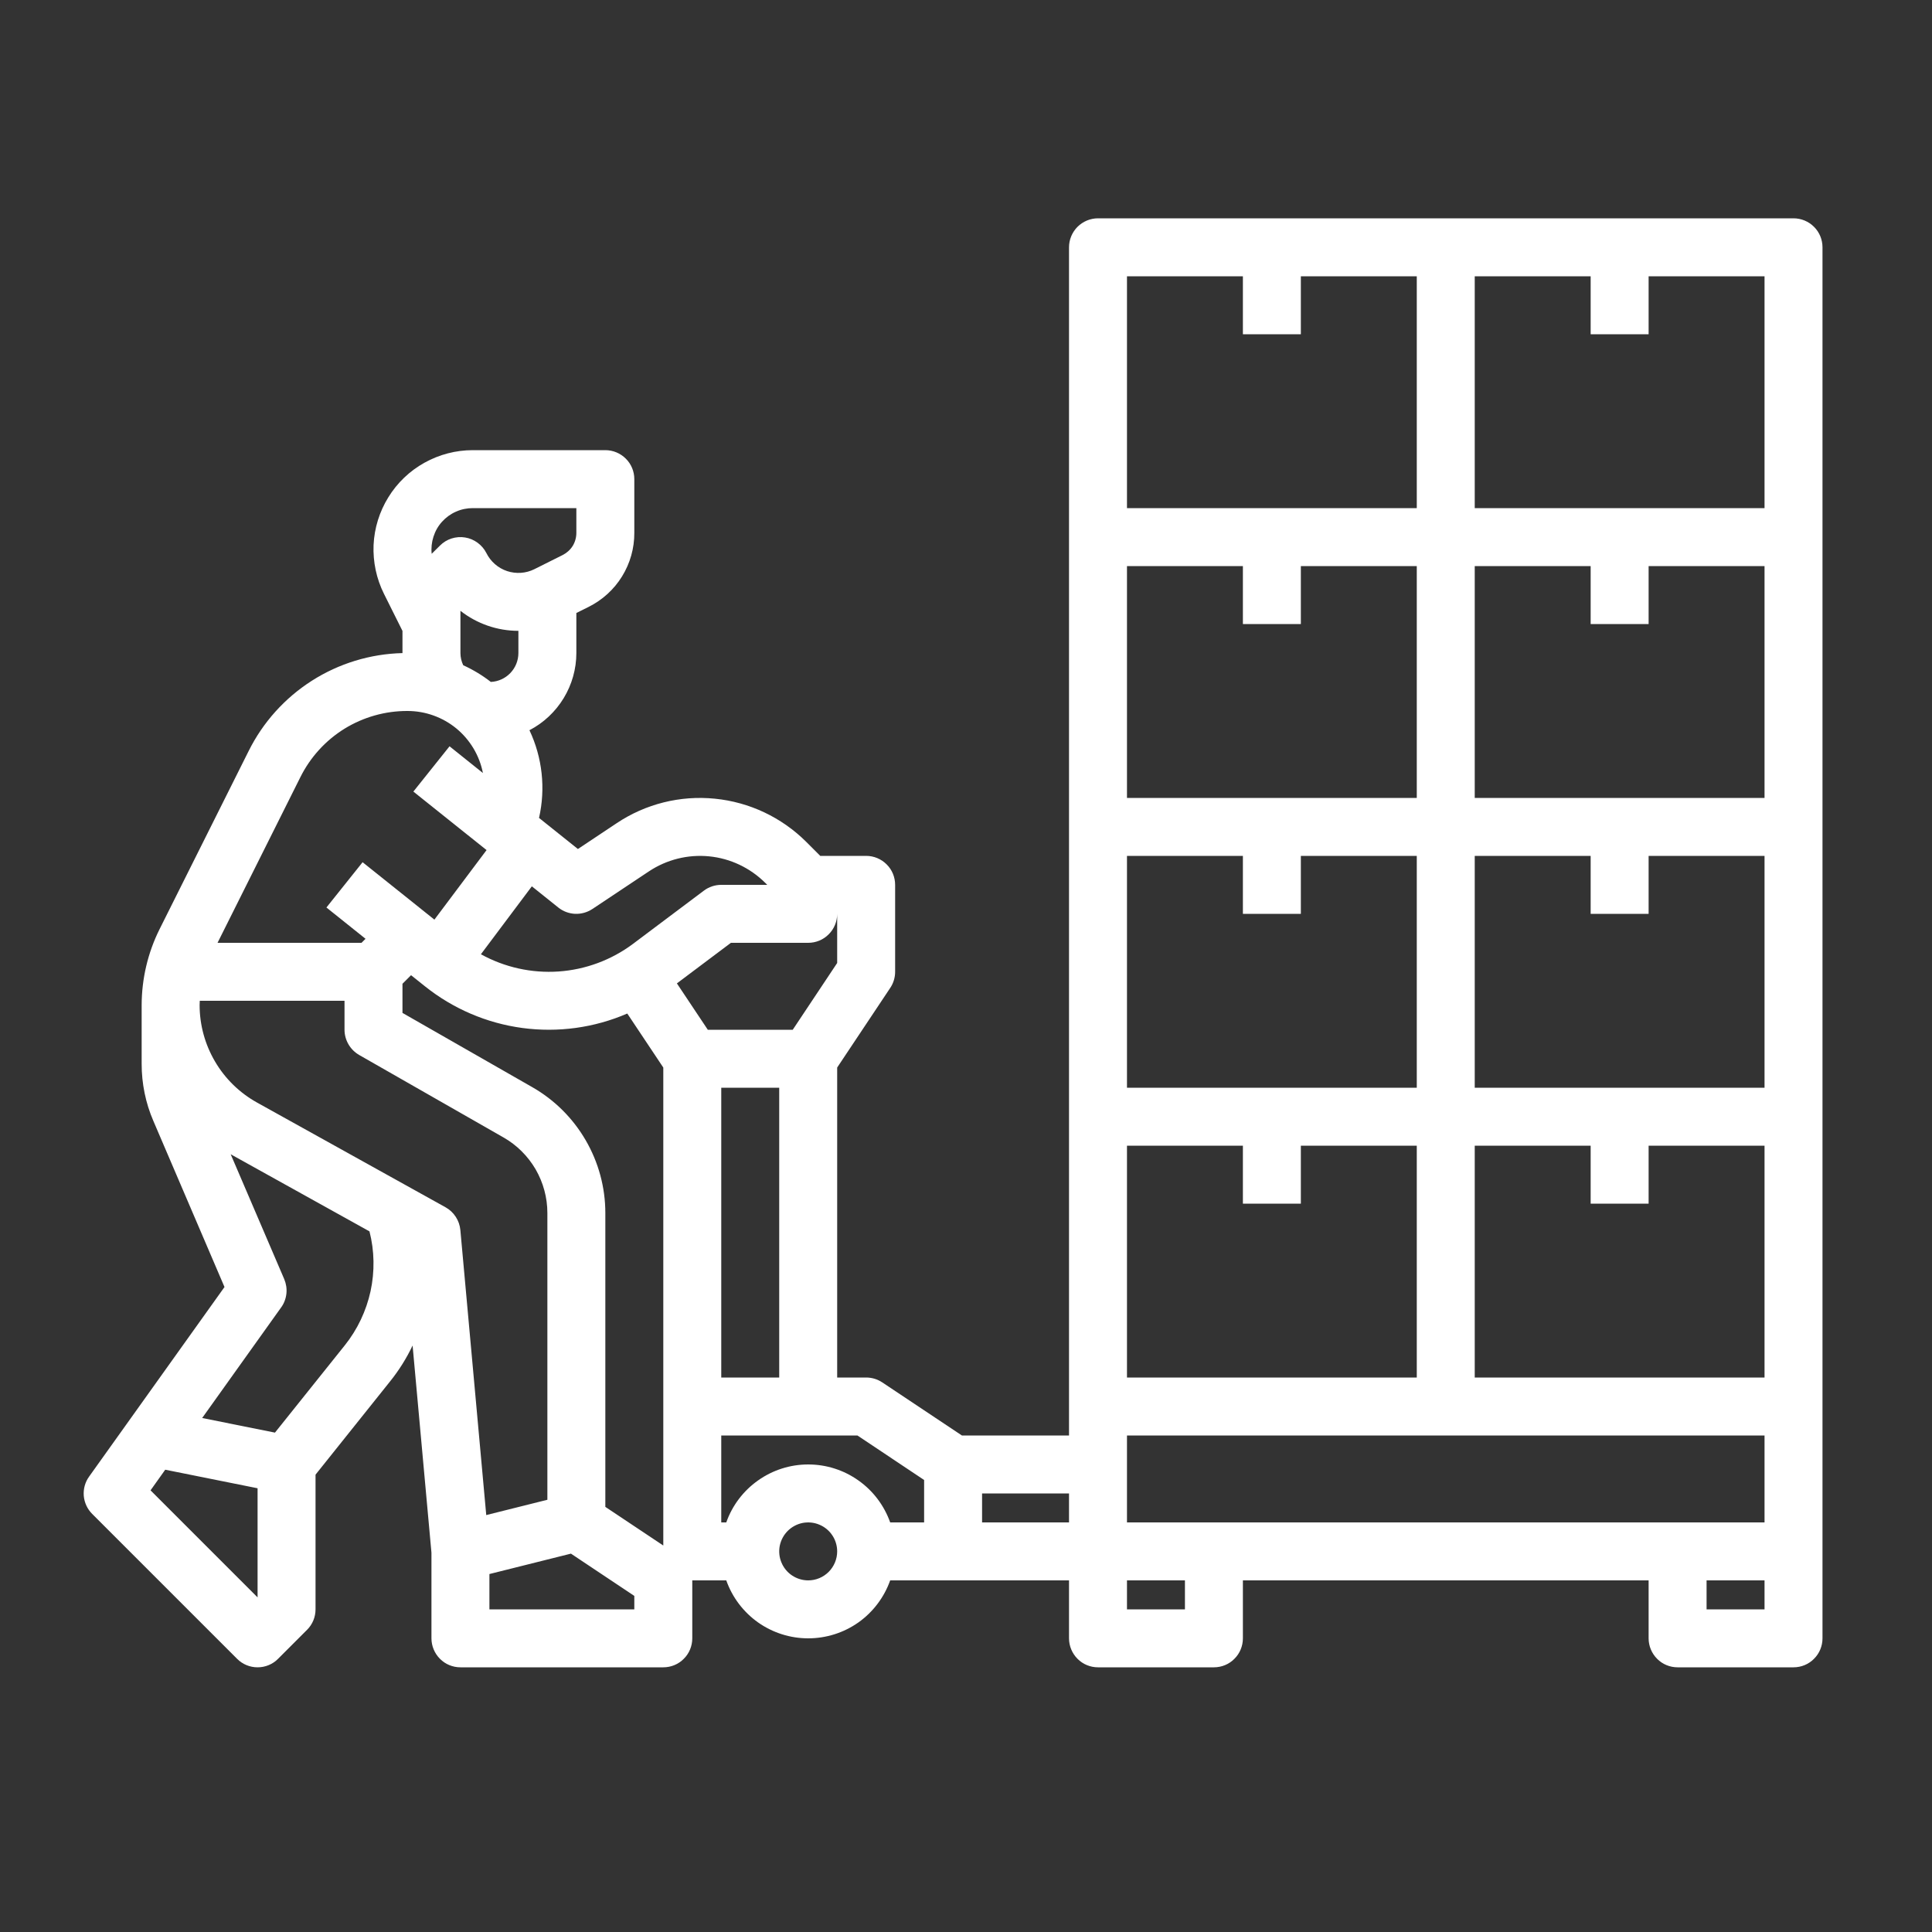 <svg width="25" height="25" viewBox="0 0 25 25" fill="none" xmlns="http://www.w3.org/2000/svg">
<rect x="0" y="0" width="25" height="25" fill="#333333" stroke="none"/>
<path d="M23.208 2.825H14.208C14.109 2.825 14.013 2.865 13.943 2.935C13.873 3.005 13.833 3.101 13.833 3.2V18.575H12.447L11.416 17.888C11.355 17.847 11.282 17.825 11.208 17.825H10.833V13.814L11.52 12.783C11.561 12.722 11.583 12.649 11.583 12.575V11.45C11.583 11.351 11.544 11.255 11.473 11.185C11.403 11.115 11.308 11.075 11.208 11.075H10.614L10.433 10.894C10.115 10.577 9.697 10.379 9.25 10.335C8.803 10.29 8.354 10.402 7.98 10.652L7.478 10.986L6.975 10.584C7.062 10.202 7.018 9.802 6.851 9.449C7.034 9.354 7.187 9.21 7.294 9.034C7.401 8.858 7.458 8.656 7.458 8.45V7.932L7.617 7.853C7.795 7.764 7.945 7.628 8.049 7.459C8.154 7.289 8.209 7.094 8.208 6.895V6.2C8.208 6.101 8.169 6.005 8.098 5.935C8.028 5.865 7.933 5.825 7.833 5.825H6.118C5.899 5.825 5.684 5.881 5.492 5.988C5.301 6.094 5.14 6.248 5.025 6.435C4.91 6.621 4.844 6.834 4.834 7.052C4.825 7.271 4.871 7.489 4.969 7.685L5.208 8.164V8.45L5.208 8.451C4.792 8.461 4.386 8.585 4.035 8.809C3.684 9.033 3.401 9.348 3.216 9.721L2.065 12.023C1.913 12.328 1.834 12.664 1.833 13.005V13.767C1.833 14.021 1.884 14.273 1.985 14.506L2.905 16.654L1.153 19.107C1.101 19.179 1.077 19.267 1.084 19.356C1.092 19.445 1.13 19.527 1.193 19.59L3.068 21.465C3.138 21.536 3.234 21.575 3.333 21.575C3.433 21.575 3.528 21.536 3.598 21.465L3.973 21.09C4.044 21.02 4.083 20.924 4.083 20.825V19.082L5.047 17.876C5.162 17.733 5.26 17.577 5.339 17.411L5.583 20.092V21.2C5.583 21.299 5.623 21.395 5.693 21.465C5.763 21.536 5.859 21.575 5.958 21.575H8.583C8.683 21.575 8.778 21.536 8.848 21.465C8.919 21.395 8.958 21.299 8.958 21.2V20.45H9.398C9.475 20.669 9.619 20.859 9.809 20.994C9.999 21.128 10.226 21.2 10.458 21.2C10.691 21.2 10.918 21.128 11.108 20.994C11.298 20.859 11.441 20.669 11.519 20.45H13.833V21.2C13.833 21.299 13.873 21.395 13.943 21.465C14.013 21.536 14.109 21.575 14.208 21.575H15.708C15.808 21.575 15.903 21.536 15.973 21.465C16.044 21.395 16.083 21.299 16.083 21.2V20.45H21.333V21.2C21.333 21.299 21.373 21.395 21.443 21.465C21.513 21.536 21.609 21.575 21.708 21.575H23.208C23.308 21.575 23.403 21.536 23.473 21.465C23.544 21.395 23.583 21.299 23.583 21.2V3.2C23.583 3.101 23.544 3.005 23.473 2.935C23.403 2.865 23.308 2.825 23.208 2.825ZM9.333 17.825V14.075H10.083V17.825H9.333ZM10.458 12.2C10.558 12.2 10.653 12.161 10.723 12.09C10.794 12.02 10.833 11.925 10.833 11.825V12.461L10.258 13.325H9.159L8.759 12.725L9.458 12.2H10.458ZM7.666 11.762L8.396 11.276C8.626 11.123 8.901 11.054 9.176 11.081C9.451 11.108 9.707 11.23 9.903 11.425L9.928 11.45H9.333C9.252 11.45 9.173 11.476 9.108 11.525L8.193 12.212C7.913 12.422 7.577 12.547 7.228 12.571C6.878 12.595 6.529 12.517 6.223 12.348L6.882 11.469L7.224 11.743C7.286 11.793 7.362 11.821 7.442 11.825C7.521 11.828 7.6 11.806 7.666 11.762ZM5.994 8.608C5.971 8.559 5.958 8.505 5.958 8.45V7.904C6.172 8.072 6.436 8.163 6.708 8.163V8.45C6.708 8.546 6.671 8.639 6.604 8.709C6.538 8.778 6.447 8.82 6.351 8.824C6.241 8.738 6.121 8.666 5.994 8.608ZM6.118 6.575H7.458V6.895C7.458 6.955 7.442 7.013 7.411 7.064C7.379 7.115 7.334 7.155 7.281 7.182L6.915 7.365C6.805 7.42 6.678 7.428 6.562 7.39C6.445 7.351 6.349 7.267 6.294 7.157C6.267 7.104 6.228 7.058 6.18 7.023C6.132 6.988 6.077 6.964 6.018 6.955C5.96 6.945 5.9 6.95 5.843 6.968C5.786 6.986 5.735 7.018 5.693 7.06L5.586 7.166C5.578 7.092 5.586 7.016 5.609 6.945C5.632 6.873 5.669 6.807 5.72 6.751C5.77 6.696 5.831 6.651 5.9 6.621C5.969 6.59 6.043 6.575 6.118 6.575ZM3.887 10.056C4.015 9.799 4.212 9.582 4.457 9.43C4.702 9.279 4.985 9.199 5.273 9.2C5.503 9.2 5.727 9.28 5.905 9.426C6.083 9.573 6.205 9.777 6.249 10.003L5.817 9.657L5.349 10.243L6.296 11L5.621 11.9L4.692 11.157L4.224 11.743L4.73 12.148L4.678 12.2H2.815L3.887 10.056ZM1.948 19.285L2.138 19.018L3.333 19.258V20.67L1.948 19.285ZM4.462 17.408L3.558 18.538L2.616 18.349L3.638 16.918C3.676 16.866 3.699 16.804 3.706 16.74C3.713 16.676 3.703 16.612 3.678 16.552L2.985 14.936L4.781 15.934C4.846 16.187 4.85 16.453 4.795 16.708C4.739 16.964 4.625 17.204 4.462 17.408ZM5.765 15.622L3.326 14.267C3.101 14.142 2.913 13.959 2.783 13.737C2.652 13.515 2.583 13.262 2.583 13.005C2.583 12.986 2.584 12.968 2.585 12.95H4.458V13.325C4.458 13.391 4.476 13.456 4.509 13.513C4.542 13.57 4.59 13.618 4.647 13.651L6.516 14.719C6.688 14.817 6.831 14.96 6.931 15.131C7.03 15.303 7.083 15.497 7.083 15.696V19.407L6.292 19.605L5.957 15.916C5.951 15.855 5.931 15.797 5.897 15.745C5.864 15.694 5.819 15.652 5.765 15.622ZM8.208 20.825H6.333V20.368L7.388 20.104L8.208 20.651V20.825ZM7.833 19.499V15.696C7.833 15.365 7.745 15.041 7.579 14.755C7.413 14.469 7.175 14.232 6.888 14.068L5.208 13.107V12.73L5.319 12.619L5.498 12.762C5.862 13.053 6.298 13.24 6.759 13.302C7.22 13.364 7.69 13.3 8.117 13.115L8.583 13.814V19.999L7.833 19.499ZM10.458 20.45C10.384 20.45 10.312 20.428 10.25 20.387C10.188 20.346 10.14 20.287 10.112 20.219C10.083 20.15 10.076 20.075 10.09 20.002C10.105 19.929 10.141 19.862 10.193 19.81C10.245 19.758 10.312 19.722 10.385 19.707C10.458 19.693 10.533 19.7 10.602 19.729C10.67 19.757 10.729 19.805 10.77 19.867C10.811 19.928 10.833 20.001 10.833 20.075C10.833 20.174 10.793 20.27 10.723 20.34C10.653 20.41 10.558 20.45 10.458 20.45ZM11.958 19.7H11.519C11.441 19.481 11.298 19.291 11.108 19.157C10.918 19.022 10.691 18.95 10.458 18.95C10.226 18.95 9.999 19.022 9.809 19.157C9.619 19.291 9.475 19.481 9.398 19.7H9.333V18.575H11.095L11.958 19.151V19.7ZM16.833 8.075V7.325H18.333V10.325H14.583V7.325H16.083V8.075H16.833ZM21.333 8.075V7.325H22.833V10.325H19.083V7.325H20.583V8.075H21.333ZM22.833 14.075H19.083V11.075H20.583V11.825H21.333V11.075H22.833V14.075ZM22.833 17.825H19.083V14.825H20.583V15.575H21.333V14.825H22.833V17.825ZM14.583 17.825V14.825H16.083V15.575H16.833V14.825H18.333V17.825H14.583ZM14.583 11.075H16.083V11.825H16.833V11.075H18.333V14.075H14.583V11.075ZM14.583 18.575H22.833V19.7H14.583V18.575ZM22.833 6.575H19.083V3.575H20.583V4.325H21.333V3.575H22.833V6.575ZM14.583 3.575H16.083V4.325H16.833V3.575H18.333V6.575H14.583V3.575ZM13.833 19.7H12.708V19.325H13.833V19.7ZM15.333 20.825H14.583V20.45H15.333V20.825ZM22.083 20.825V20.45H22.833V20.825H22.083Z" fill="white"/>
</svg>
